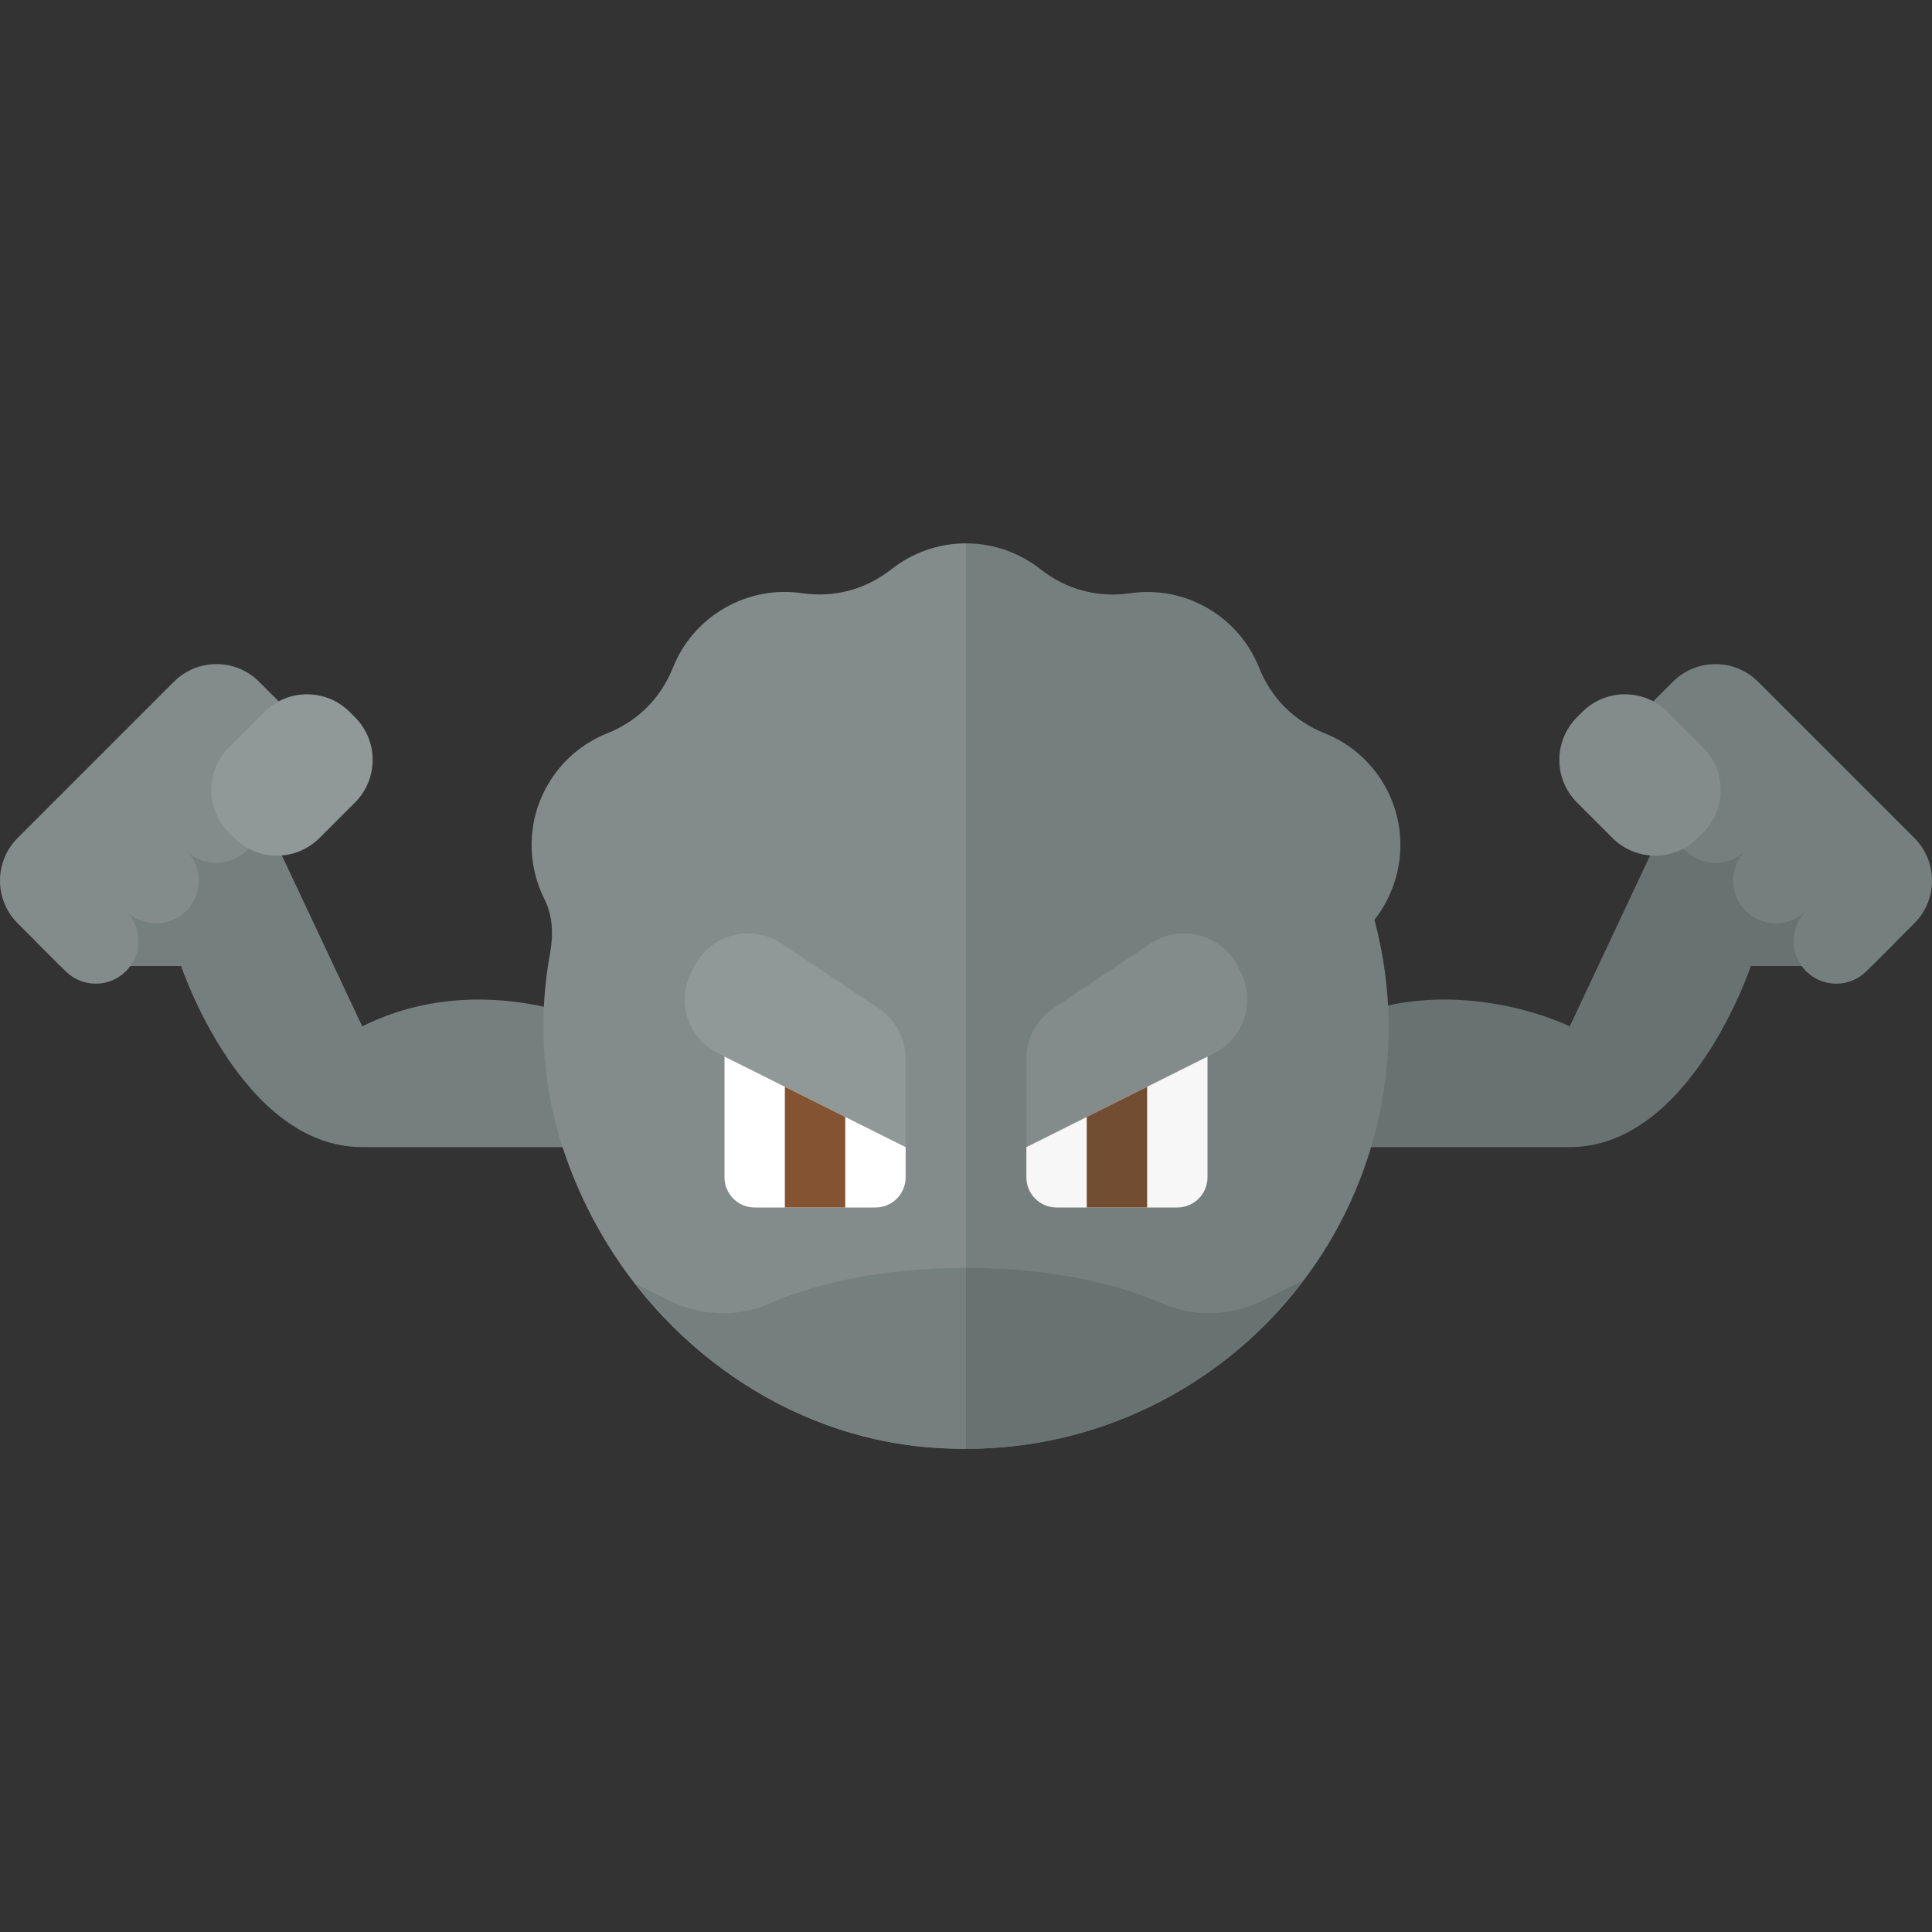 <?xml version="1.0" encoding="utf-8"?>
<!-- Generator: Adobe Illustrator 23.0.6, SVG Export Plug-In . SVG Version: 6.00 Build 0)  -->
<svg version="1.1" xmlns="http://www.w3.org/2000/svg" xmlns:xlink="http://www.w3.org/1999/xlink" x="0px" y="0px" width="32px"
	 height="32px" viewBox="0 0 32 32" enable-background="new 0 0 32 32" xml:space="preserve">
<rect x="0" y="0" width="32" height="32" fill="#333333" stroke="none"/>
<g id="icons">
	<g>
		<path fill="#687271" d="M28.164,12.398L26,17c0,0-2-1-4,0v2h4c2,0,3-3,3-3h2l0.414-0.414L28.164,12.398z"/>
		<path fill="#757F7E" d="M6,17l-2.164-4.602l-3.25,3.188L1,16h2c0,0,1,3,3,3h4v-2C10,17,8,16,6,17z"/>
		<path fill="#838C8A" d="M16,9c-0.466,0-0.893,0.16-1.233,0.427c-0.428,0.337-0.947,0.476-1.486,0.398
			C12.854,9.763,12.403,9.839,12,10.072s-0.694,0.585-0.854,0.986c-0.202,0.506-0.582,0.886-1.088,1.088
			C9.657,12.306,9.305,12.597,9.072,13c-0.349,0.605-0.345,1.315-0.053,1.896c0.138,0.274,0.147,0.59,0.092,0.892
			c-0.236,1.303-0.125,2.725,0.624,4.232c1.049,2.112,3.086,3.659,5.429,3.931c0.282,0.033,0.561,0.046,0.837,0.046V9z"/>
		<path fill="#757F7E" d="M23,17c0-0.611-0.086-1.201-0.234-1.766c0.49-0.624,0.582-1.505,0.162-2.234
			c-0.233-0.403-0.585-0.694-0.986-0.854c-0.506-0.202-0.886-0.582-1.088-1.088c-0.16-0.401-0.451-0.753-0.854-0.986
			s-0.854-0.308-1.281-0.246c-0.539,0.078-1.059-0.061-1.486-0.398C16.893,9.16,16.466,9,16,9v14.997C19.866,23.997,23,20.866,23,17
			z"/>
		<path fill="#909997" d="M15,19v-1.465c0-0.334-0.167-0.647-0.445-0.832l-1.612-1.075c-0.5-0.334-1.18-0.153-1.449,0.385
			l-0.046,0.092C11.2,16.6,11.4,17.2,11.894,17.447L15,19z"/>
		<path fill="#838C8A" d="M17,19v-1.465c0-0.334,0.167-0.647,0.445-0.832l1.612-1.075c0.5-0.334,1.18-0.153,1.449,0.385l0.046,0.092
			C20.8,16.6,20.6,17.2,20.106,17.447L17,19z"/>
		<path fill="#FFFFFF" d="M12,17.5v2c0,0.276,0.224,0.5,0.5,0.5h2c0.276,0,0.5-0.224,0.5-0.5V19L12,17.5z"/>
		<path fill="#F7F7F7" d="M20,17.5v2c0,0.276-0.224,0.5-0.5,0.5h-2c-0.276,0-0.5-0.224-0.5-0.5V19L20,17.5z"/>
		<path fill="#757F7E" d="M31.707,13.879l-2.586-2.586c-0.391-0.391-1.024-0.391-1.414,0l-0.793,0.793c-0.276,0.276-0.276,0.724,0,1
			c0.276,0.276,0.724,0.276,1,0c-0.276,0.276-0.276,0.724,0,1c0.276,0.276,0.724,0.276,1,0c-0.276,0.276-0.276,0.724,0,1
			c0.276,0.276,0.724,0.276,1,0c-0.276,0.276-0.276,0.724,0,1c0.276,0.276,0.724,0.276,1,0l0.793-0.793
			C32.098,14.902,32.098,14.269,31.707,13.879z"/>
		<path fill="#757F7E" d="M16,21c-1.555,0-2.63,0.32-3.271,0.597c-0.531,0.23-1.135,0.199-1.654-0.06l-0.545-0.272
			c1.133,1.455,2.783,2.472,4.633,2.686c0.282,0.033,0.561,0.046,0.837,0.046V21z"/>
		<path fill="#838C8A" d="M5.086,12.086l-0.793-0.793c-0.391-0.391-1.024-0.391-1.414,0l-2.586,2.586
			c-0.391,0.391-0.391,1.024,0,1.414l0.793,0.793c0.276,0.276,0.724,0.276,1,0c0.276-0.276,0.276-0.724,0-1
			c0.276,0.276,0.724,0.276,1,0c0.276-0.276,0.276-0.724,0-1c0.276,0.276,0.724,0.276,1,0c0.276-0.276,0.276-0.724,0-1
			c0.276,0.276,0.724,0.276,1,0C5.362,12.81,5.362,12.362,5.086,12.086z"/>
		<path fill="#687271" d="M21.583,21.208l-0.659,0.329c-0.518,0.259-1.122,0.29-1.654,0.06C18.63,21.32,17.555,21,16,21v2.997
			C18.283,23.997,20.305,22.9,21.583,21.208z"/>
		<path fill="#909997" d="M4.379,11.793l-0.586,0.586c-0.391,0.391-0.391,1.024,0,1.414l0.086,0.086
			c0.391,0.391,1.024,0.391,1.414,0l0.586-0.586c0.391-0.391,0.391-1.024,0-1.414l-0.086-0.086
			C5.402,11.402,4.769,11.402,4.379,11.793z"/>
		<polygon fill="#845331" points="14,20 13,20 13,18 14,18.5 		"/>
		<polygon fill="#724D31" points="18,20 19,20 19,18 18,18.5 		"/>
		<path fill="#838C8A" d="M27.621,11.793l0.586,0.586c0.391,0.391,0.391,1.024,0,1.414l-0.086,0.086
			c-0.391,0.391-1.024,0.391-1.414,0l-0.586-0.586c-0.391-0.391-0.391-1.024,0-1.414l0.086-0.086
			C26.598,11.402,27.231,11.402,27.621,11.793z"/>
	</g>
</g>
<g id="labels">
</g>
</svg>
